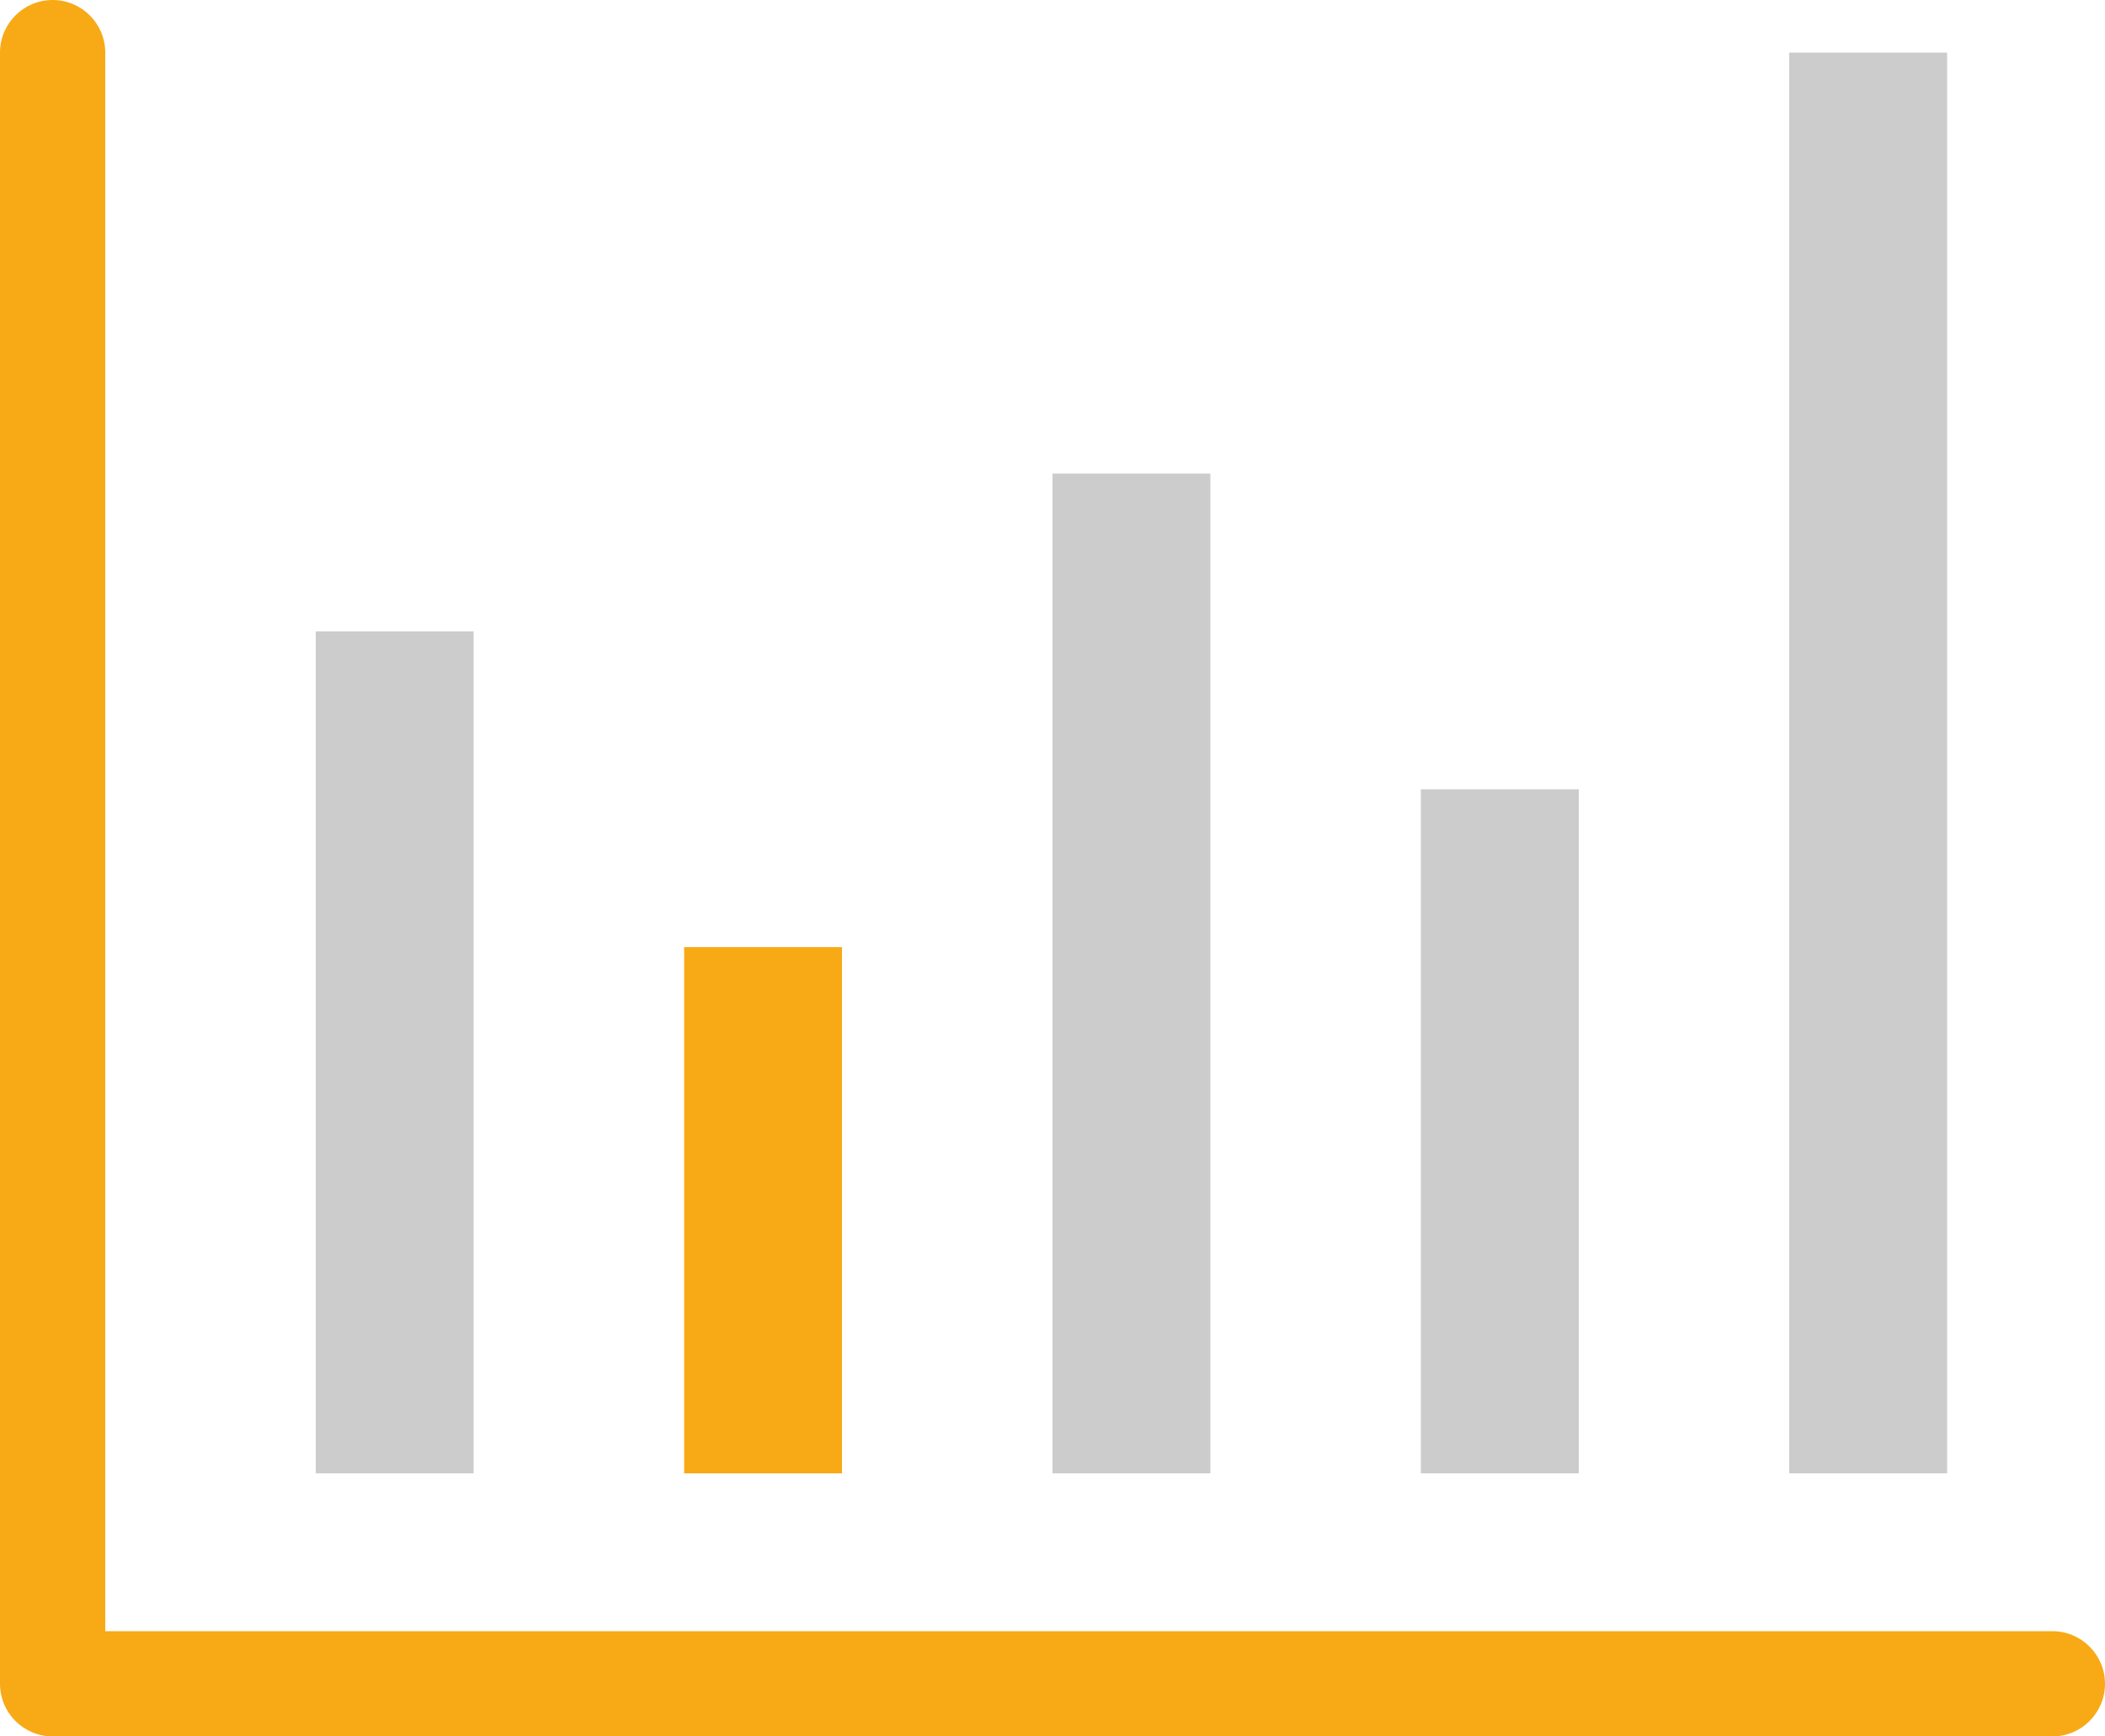 <svg viewBox="0 0 40 33" xmlns="http://www.w3.org/2000/svg" fill-rule="evenodd" stroke="none" stroke-width="1">
    <g fill="#CCCCCC" >
        <rect x="6" y="12" width="3" height="16" />
        <rect x="27" y="15" width="3" height="13" />
        <rect x="20" y="9" width="3" height="19" />
        <rect x="34" y="1" width="3" height="27" />
    </g>
    <g fill="#F7AA16">
        <path d="M1,0 C1.552,-1.01453063e-16 2,0.448 2,1 L2,31 L39,31 C39.552,31 40,31.448 40,32 C40,32.552 39.552,33 39,33 L1,33 C0.448,33 6.76353751e-17,32.552 0,32 L0,1 C-6.76353751e-17,0.448 0.448,1.01453063e-16 1,0 Z" />
        <rect x="13" y="18" width="3" height="10" />
    </g>
</svg>
